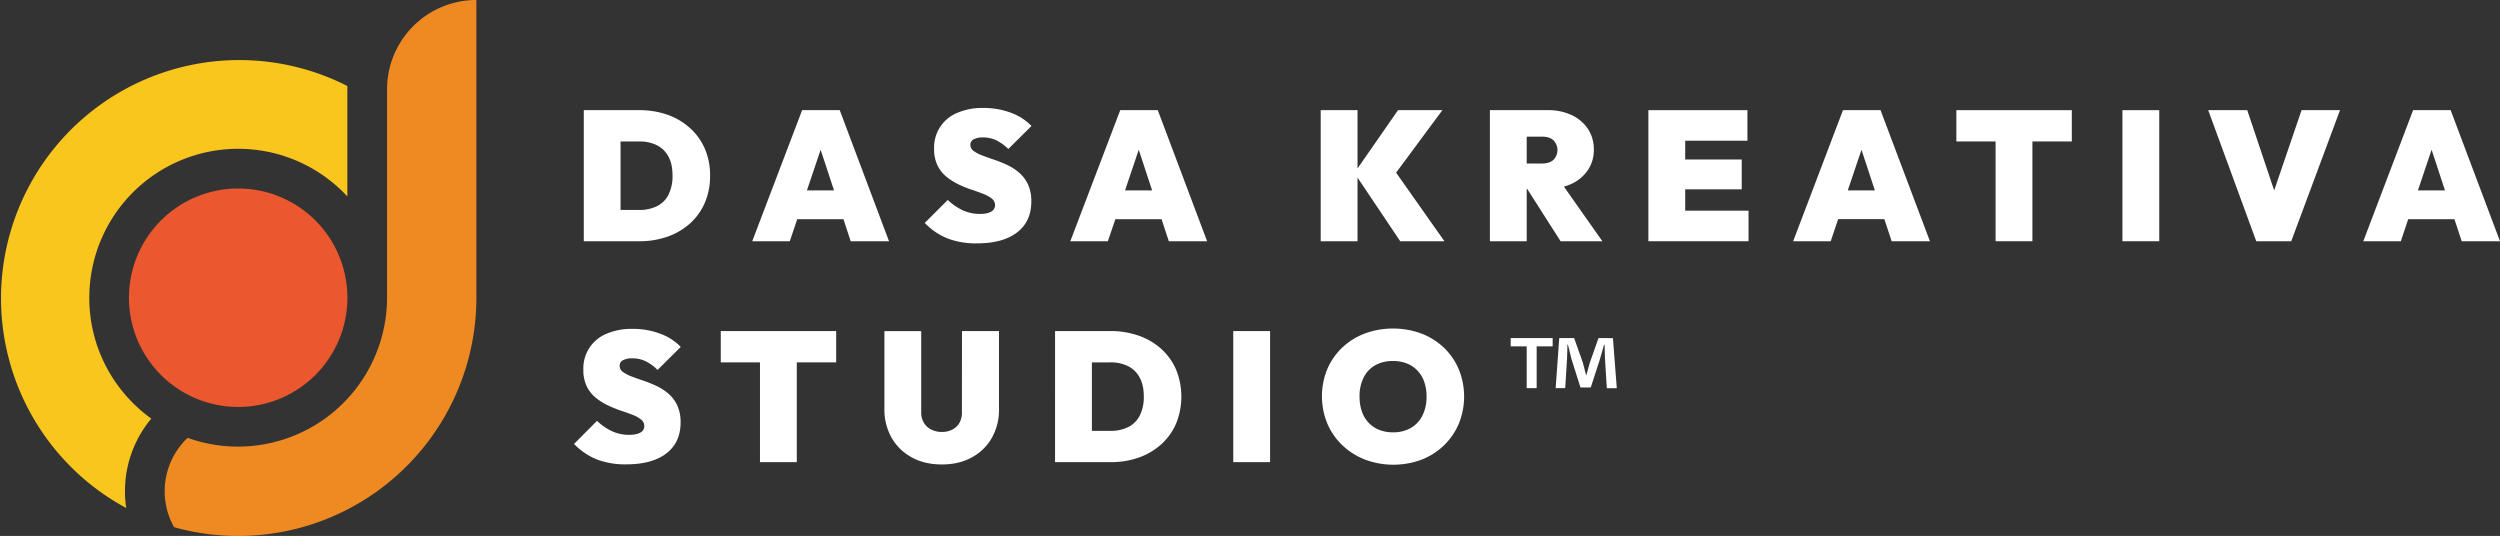 <svg xmlns="http://www.w3.org/2000/svg" viewBox="0 0 1756.5 376.53"><rect x="0" y="0" width="1756.5" height="376.53" fill="#333333" stroke="none"/><defs><style>.cls-1{fill:#eb572f;}.cls-1,.cls-2,.cls-3{fill-rule:evenodd;}.cls-2{fill:#f9c61d;}.cls-3{fill:#ef8a23;}.cls-4{fill:#fff;}</style></defs><title>logo-duotone</title><g id="Layer_2" data-name="Layer 2"><g id="Layer_1-2" data-name="Layer 1"><path class="cls-1" d="M244.08,209.18a76.74,76.74,0,1,0-76.73,76.74A76.73,76.73,0,0,0,244.08,209.18Z"/><path class="cls-2" d="M62.75,209.18a104.6,104.6,0,0,1,178.56-74c.93.93,1.84,1.89,2.74,2.85V62.76c0-.78,0-1.56,0-2.33A167.38,167.38,0,0,0,88.69,356.93a79.51,79.51,0,0,1,17.6-62.8,105.45,105.45,0,0,1-12.9-11A103.88,103.88,0,0,1,62.75,209.18Z"/><path class="cls-3" d="M271.94,62.76V209.18a104.72,104.72,0,0,1-140.11,98.44,51.68,51.68,0,0,0-9.53,62.78A167.35,167.35,0,0,0,334.7,209.18V0A62.76,62.76,0,0,0,271.94,62.76Z"/><path class="cls-4" d="M484.81,90A46.56,46.56,0,0,0,469,80.63a59.55,59.55,0,0,0-20-3.23H410.17v92.09h39.07A58.54,58.54,0,0,0,469,166.26,46.81,46.81,0,0,0,484.81,157a42.06,42.06,0,0,0,10.41-14.56,47.09,47.09,0,0,0,3.68-18.94,47.14,47.14,0,0,0-3.68-19A41.93,41.93,0,0,0,484.81,90Zm-15.14,46.82a18.2,18.2,0,0,1-8.15,8.08A27.7,27.7,0,0,1,449,147.5H436V99.39H449A27.32,27.32,0,0,1,461.46,102a18.89,18.89,0,0,1,8.15,7.95q2.91,5.31,2.91,13.33A28.72,28.72,0,0,1,469.67,136.77Z"/><path class="cls-4" d="M624.62,169.49,590,77.4H563.57l-35.05,92.09h26.39L560.14,154h32.47l5.11,15.52Zm-57.68-35.7,9.64-28.57,9.4,28.57Z"/><path class="cls-4" d="M684.18,97.84a13.55,13.55,0,0,1,6.41-1.3,21.59,21.59,0,0,1,9.31,2,32.09,32.09,0,0,1,8.54,6.14l16.29-16.17a38.59,38.59,0,0,0-14.68-9.37,54.57,54.57,0,0,0-19.2-3.3,44.74,44.74,0,0,0-18.24,3.43,26.18,26.18,0,0,0-16.3,25.28,26.06,26.06,0,0,0,2.33,11.58,23.72,23.72,0,0,0,6.14,7.89,41.6,41.6,0,0,0,8.35,5.37,79.48,79.48,0,0,0,9.11,3.75c3.06,1,5.87,2,8.41,3a23.44,23.44,0,0,1,6.15,3.36,5.81,5.81,0,0,1,2.32,4.72,5,5,0,0,1-2.71,4.46c-1.81,1.08-4.49,1.62-8,1.62a28.49,28.49,0,0,1-11.9-2.52,38.75,38.75,0,0,1-10.61-7.31l-16.17,16.17a46.45,46.45,0,0,0,16.11,10.93,56,56,0,0,0,20.5,3.42q18.24,0,28.26-7.69t10-21.8a27.69,27.69,0,0,0-2.32-11.9,24.86,24.86,0,0,0-6.15-8.21,36.23,36.23,0,0,0-8.34-5.43,87.91,87.91,0,0,0-9.12-3.69q-4.59-1.54-8.41-3a24.78,24.78,0,0,1-6.14-3.17,5.35,5.35,0,0,1-2.33-4.46A4.16,4.16,0,0,1,684.18,97.84Z"/><path class="cls-4" d="M787.08,77.4,752,169.49h26.38L783.65,154h32.47l5.1,15.52h26.91L813.46,77.4Zm3.37,56.39,9.63-28.57,9.4,28.57Z"/><polygon class="cls-4" points="953.8 124.78 983.8 169.49 1014.85 169.49 980.91 121.31 1013.42 77.4 982.25 77.4 953.8 118.34 953.8 77.4 927.93 77.4 927.93 169.49 953.8 169.49 953.8 124.78"/><path class="cls-4" d="M1072.66,132.76h.36l23.44,36.73h29.36l-27-38.36a35.41,35.41,0,0,0,5.1-1.86,28.1,28.1,0,0,0,11.7-9.7,25.24,25.24,0,0,0,4.2-14.49,25.58,25.58,0,0,0-4.13-14.49,28,28,0,0,0-11.39-9.7,38.25,38.25,0,0,0-16.81-3.49H1046.8v92.09h25.86ZM1083.4,96c3.53,0,6.23.86,8.08,2.58a9.84,9.84,0,0,1,0,13.71c-1.85,1.73-4.55,2.59-8.08,2.59h-10.74V96Z"/><polygon class="cls-4" points="1184.03 133.02 1223.74 133.02 1223.74 112.06 1184.03 112.06 1184.03 98.87 1227.74 98.87 1227.74 77.4 1184.03 77.4 1179.11 77.4 1158.16 77.4 1158.16 169.49 1179.11 169.49 1184.03 169.49 1228.52 169.49 1228.52 148.02 1184.03 148.02 1184.03 133.02"/><path class="cls-4" d="M1294.87,77.4l-35,92.09h26.39l5.23-15.52h32.47l5.11,15.52h26.9L1321.26,77.4Zm3.37,56.39,9.64-28.57,9.4,28.57Z"/><polygon class="cls-4" points="1402.1 77.4 1374.55 77.4 1374.55 99.39 1402.1 99.39 1402.1 169.49 1427.97 169.49 1427.97 99.39 1455.65 99.39 1455.65 77.4 1427.97 77.4 1402.1 77.4"/><rect class="cls-4" x="1491.22" y="77.4" width="25.87" height="92.09"/><polygon class="cls-4" points="1597.84 133.8 1578.91 77.4 1551.49 77.4 1585.25 169.49 1609.82 169.49 1644.1 77.4 1617.07 77.4 1597.84 133.8"/><path class="cls-4" d="M1729.59,169.49h26.91L1721.83,77.4h-26.38l-35,92.09h26.38L1692,154h32.48Zm-30.77-35.7,9.63-28.57,9.4,28.57Z"/><path class="cls-4" d="M437.79,253.05a13.5,13.5,0,0,1,6.4-1.3,21.56,21.56,0,0,1,9.31,2A32.09,32.09,0,0,1,462,259.9l16.3-16.16a38.57,38.57,0,0,0-14.68-9.38,54.62,54.62,0,0,0-19.21-3.3,44.8,44.8,0,0,0-18.24,3.43,26.15,26.15,0,0,0-16.29,25.28,26.06,26.06,0,0,0,2.32,11.58,23.75,23.75,0,0,0,6.15,7.89,41.25,41.25,0,0,0,8.34,5.37,80.37,80.37,0,0,0,9.12,3.75c3.06,1,5.86,2.05,8.41,3a23.2,23.2,0,0,1,6.14,3.36,5.83,5.83,0,0,1,2.33,4.72,5,5,0,0,1-2.72,4.46q-2.72,1.62-8,1.62a28.52,28.52,0,0,1-11.9-2.52,38.56,38.56,0,0,1-10.6-7.31L403.32,311.9a46.32,46.32,0,0,0,16.1,10.93,56.07,56.07,0,0,0,20.5,3.43q18.24,0,28.26-7.7t10-21.79a27.63,27.63,0,0,0-2.33-11.9,24.64,24.64,0,0,0-6.14-8.22,36.51,36.51,0,0,0-8.35-5.43,88.66,88.66,0,0,0-9.11-3.69q-4.61-1.54-8.41-3a24.87,24.87,0,0,1-6.15-3.17,5.34,5.34,0,0,1-2.32-4.46A4.15,4.15,0,0,1,437.79,253.05Z"/><polygon class="cls-4" points="533.96 232.61 506.41 232.61 506.41 254.6 533.96 254.6 533.96 324.7 559.82 324.7 559.82 254.6 587.5 254.6 587.5 232.61 559.82 232.61 533.96 232.61"/><path class="cls-4" d="M675.84,289.78a14.29,14.29,0,0,1-1.81,7.44,12,12,0,0,1-5,4.65,15.82,15.82,0,0,1-7.3,1.62,16.34,16.34,0,0,1-7.31-1.62,12.52,12.52,0,0,1-5.24-4.72,13.9,13.9,0,0,1-1.94-7.5v-57H621.39v54.71a39.76,39.76,0,0,0,5.05,20.18,35.78,35.78,0,0,0,14.09,13.78q9.06,5,21.22,5t21.14-5a35.56,35.56,0,0,0,14-13.71,39.9,39.9,0,0,0,5-20.12V232.61h-26Z"/><path class="cls-4" d="M815.92,245.16a46.4,46.4,0,0,0-15.84-9.31,59.32,59.32,0,0,0-20-3.24h-38.8V324.7h39.06a58.35,58.35,0,0,0,19.79-3.23,46.51,46.51,0,0,0,15.78-9.31,41.9,41.9,0,0,0,10.41-14.55,50.5,50.5,0,0,0,0-37.9A41.8,41.8,0,0,0,815.92,245.16ZM800.79,292a18.25,18.25,0,0,1-8.15,8.08,27.74,27.74,0,0,1-12.55,2.66H767.16V254.6h12.93a27.29,27.29,0,0,1,12.48,2.65,18.8,18.8,0,0,1,8.15,8q2.91,5.3,2.91,13.32A28.82,28.82,0,0,1,800.79,292Z"/><rect class="cls-4" x="866.49" y="232.61" width="25.87" height="92.09"/><path class="cls-4" d="M1014.59,244.38a47.54,47.54,0,0,0-15.85-10,57.85,57.85,0,0,0-40,0,47.54,47.54,0,0,0-15.85,10,45.59,45.59,0,0,0-10.41,15.13,50.4,50.4,0,0,0,.07,38,45.32,45.32,0,0,0,10.54,15.26A48.77,48.77,0,0,0,959,322.89a56.94,56.94,0,0,0,39.77.07,47.28,47.28,0,0,0,15.78-10.09A46,46,0,0,0,1025,297.61a50.84,50.84,0,0,0,0-38A45.37,45.37,0,0,0,1014.59,244.38Zm-15.13,47.47a20.66,20.66,0,0,1-8.15,8.8,24.41,24.41,0,0,1-12.55,3.1A25.76,25.76,0,0,1,969,302a20.62,20.62,0,0,1-7.44-5,21.83,21.83,0,0,1-4.72-7.95,31.8,31.8,0,0,1-1.62-10.48,29,29,0,0,1,2.85-13.26,20.31,20.31,0,0,1,8.14-8.67,24.9,24.9,0,0,1,12.55-3,26,26,0,0,1,9.77,1.75,20.82,20.82,0,0,1,7.43,5.05,21.83,21.83,0,0,1,4.72,7.89,30.71,30.71,0,0,1,1.62,10.28A29.5,29.5,0,0,1,999.46,291.85Z"/><path class="cls-4" d="M1123.11,237.53,1117,254.86c-.78,2.59-1.56,5.56-2.46,8.79h-.13c-.91-3.62-1.55-6.2-2.33-8.92l-6.08-17.2h-10.47L1093,272.71h6.72L1101,252c.13-3.23.26-6.59.26-9.83h.38c.78,3.11,1.82,7.25,2.46,10l6.34,20.05h7.24l6.34-19.53c1-3.23,2.07-7.37,3-10.48h.38c.13,3.76.13,7.12.26,9.83l1.3,20.7h7l-2.72-35.18Z"/><polygon class="cls-4" points="1061.41 243.35 1072.66 243.35 1072.66 272.71 1079.65 272.71 1079.65 243.35 1090.9 243.35 1090.9 237.53 1061.41 237.53 1061.41 243.35"/></g></g></svg>